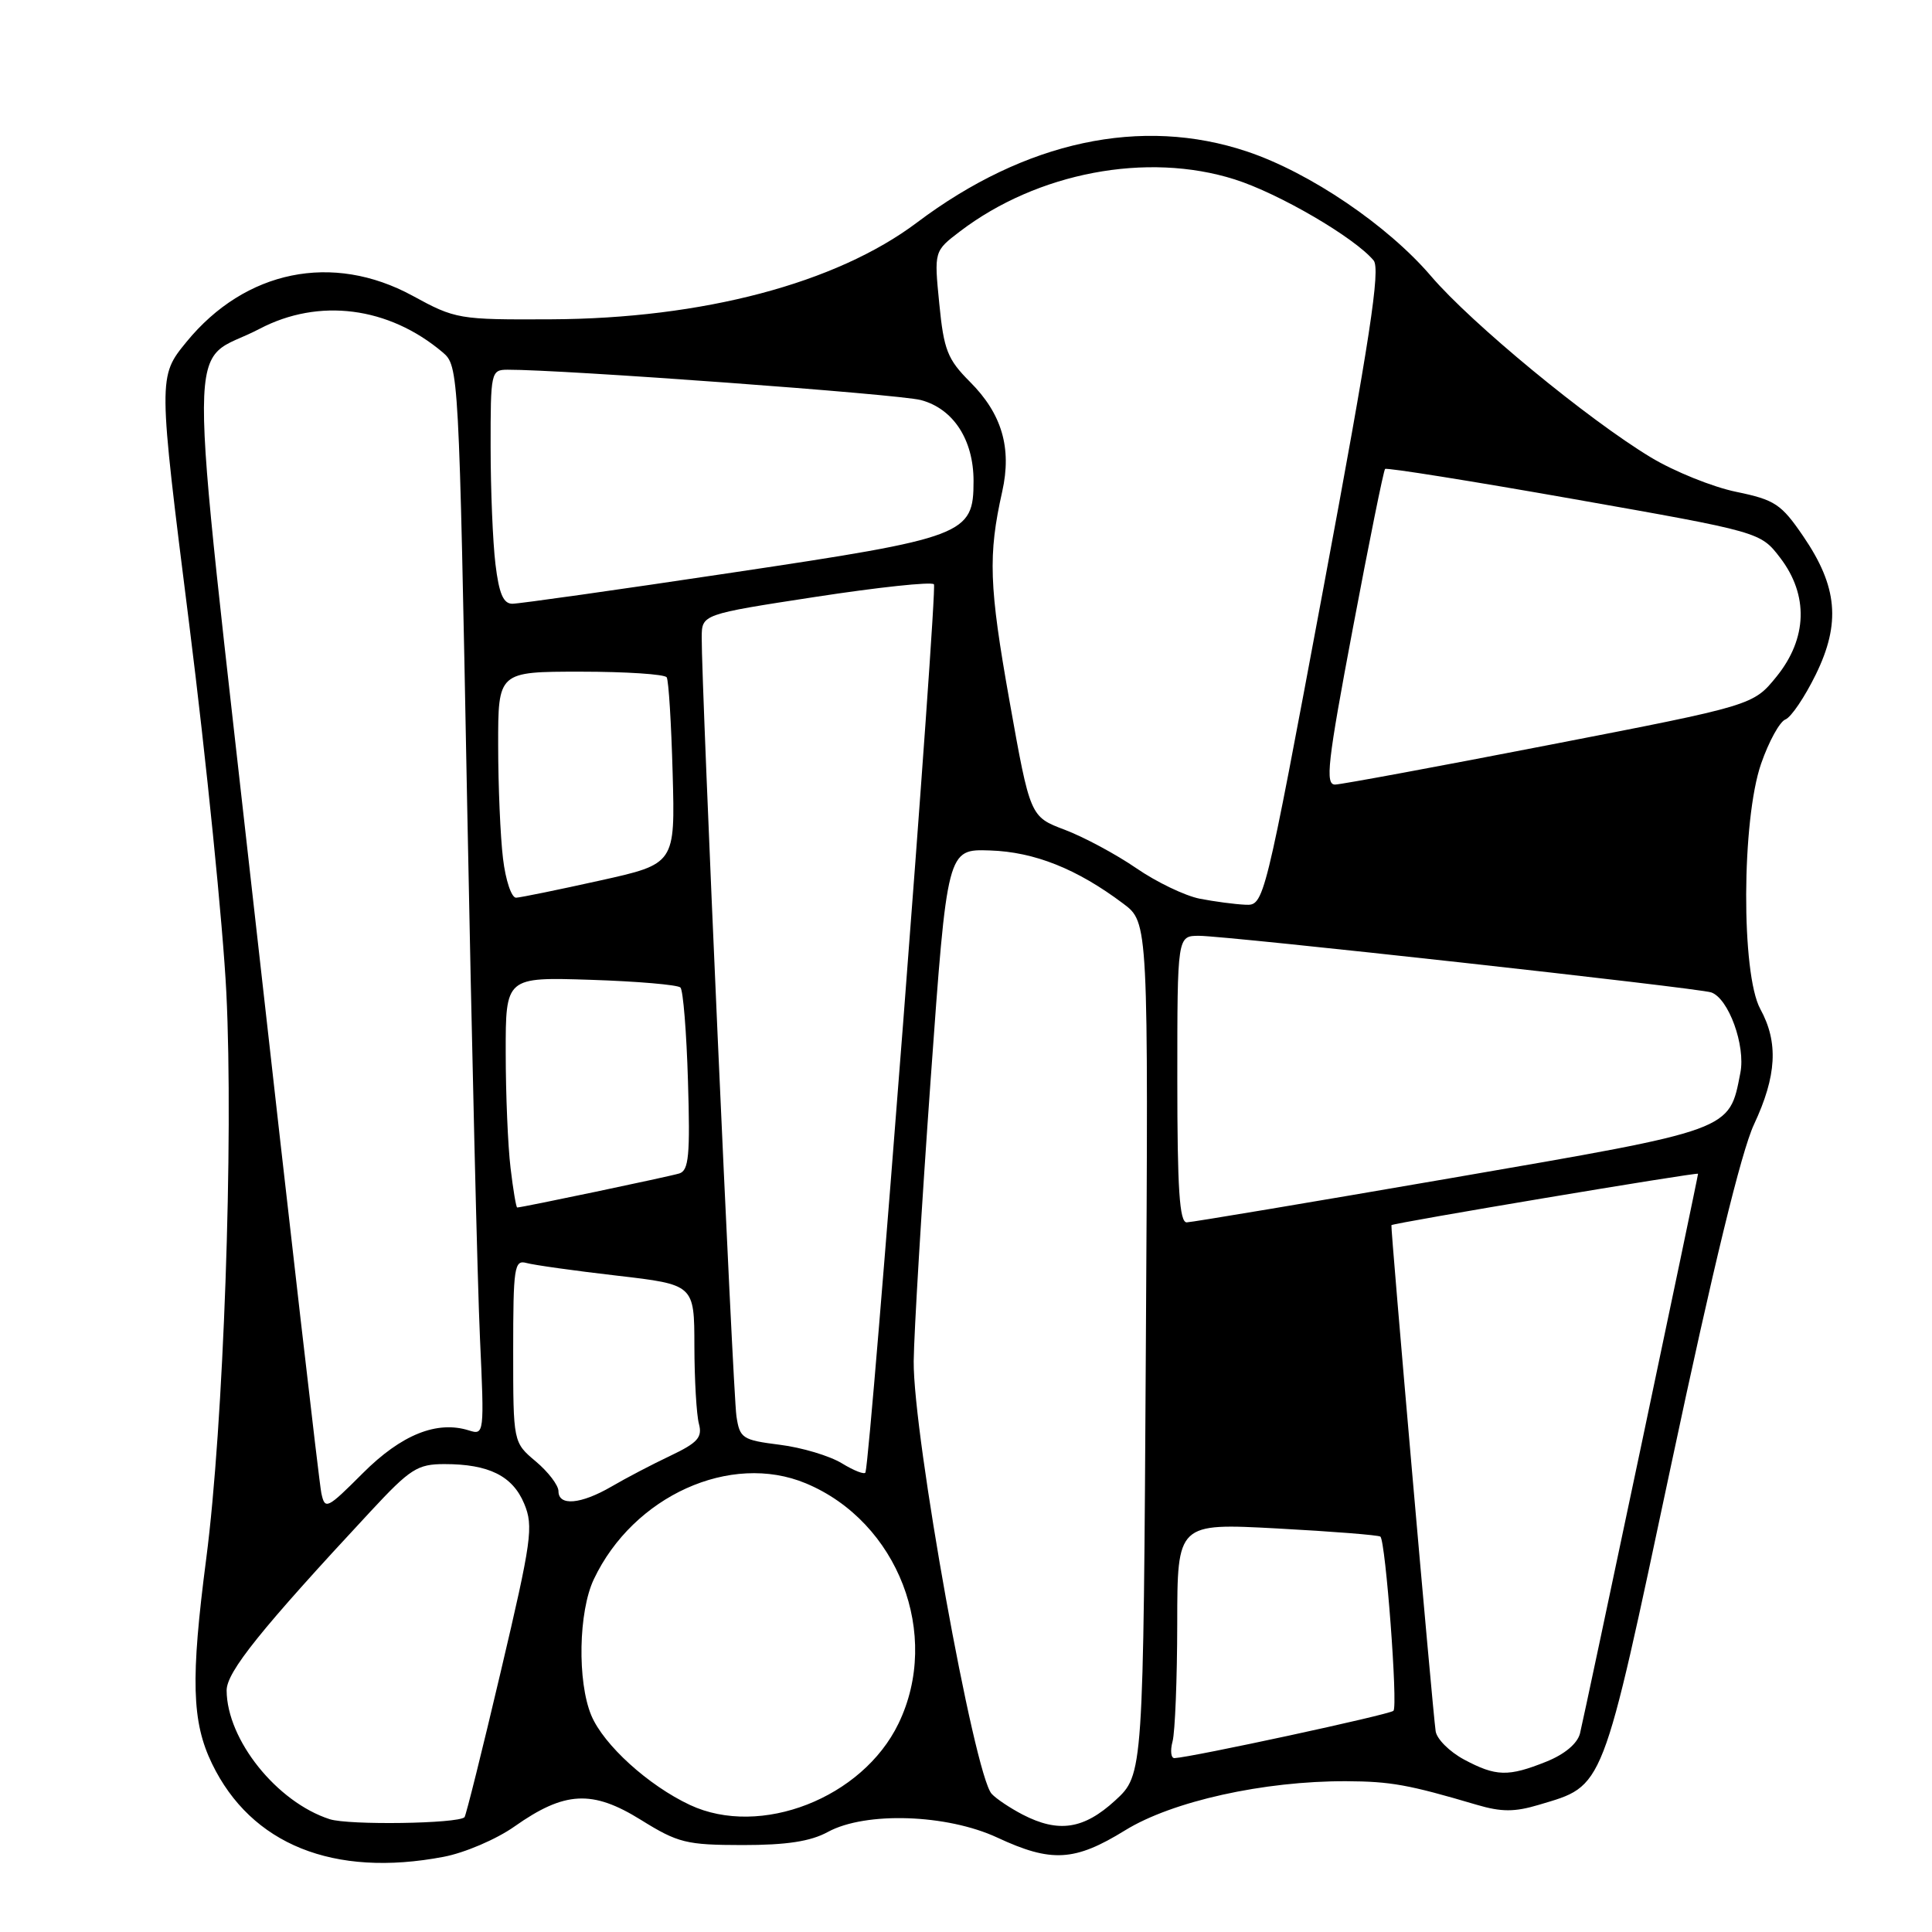 <?xml version="1.0" encoding="UTF-8" standalone="no"?>
<!DOCTYPE svg PUBLIC "-//W3C//DTD SVG 1.1//EN" "http://www.w3.org/Graphics/SVG/1.1/DTD/svg11.dtd" >
<svg xmlns="http://www.w3.org/2000/svg" xmlns:xlink="http://www.w3.org/1999/xlink" version="1.1" viewBox="0 0 256 256">
 <g >
 <path fill="currentColor"
d=" M 58.77 246.04 C 61.55 245.52 65.78 243.71 68.17 242.02 C 74.82 237.33 78.48 237.14 84.92 241.14 C 89.84 244.20 90.94 244.47 98.39 244.48 C 104.22 244.48 107.40 244.00 109.70 242.74 C 114.70 240.02 125.46 240.38 132.15 243.49 C 139.32 246.83 142.40 246.65 149.08 242.53 C 155.33 238.67 167.46 235.98 178.38 236.02 C 184.28 236.05 186.63 236.47 195.66 239.14 C 198.95 240.11 200.69 240.11 203.90 239.15 C 212.64 236.53 212.16 237.75 221.46 194.00 C 226.98 168.01 230.72 152.62 232.41 149.00 C 235.43 142.55 235.67 138.12 233.25 133.70 C 230.70 129.03 230.77 108.63 233.36 101.18 C 234.38 98.25 235.82 95.62 236.58 95.33 C 237.33 95.04 239.14 92.36 240.60 89.38 C 243.93 82.58 243.49 77.72 238.94 71.06 C 236.03 66.79 235.18 66.23 230.05 65.17 C 226.94 64.53 221.86 62.48 218.77 60.62 C 210.44 55.60 194.98 42.86 189.63 36.60 C 183.88 29.87 173.58 22.88 165.28 20.09 C 151.27 15.38 135.85 18.69 121.50 29.49 C 110.80 37.54 93.11 42.22 73.00 42.31 C 60.79 42.37 60.36 42.30 54.65 39.18 C 44.07 33.43 32.50 35.79 24.72 45.29 C 20.94 49.91 20.94 49.91 25.07 82.70 C 27.34 100.74 29.55 122.70 29.99 131.50 C 30.96 151.08 29.62 188.93 27.33 206.50 C 25.25 222.49 25.41 228.15 28.09 233.69 C 33.28 244.41 44.21 248.81 58.77 246.04 Z  M 43.68 241.05 C 36.67 238.78 30.07 230.53 30.03 224.00 C 30.02 221.55 34.54 215.92 49.12 200.25 C 54.36 194.61 55.32 194.00 58.90 194.00 C 64.77 194.00 67.92 195.56 69.46 199.25 C 70.71 202.24 70.45 204.11 66.36 221.47 C 63.91 231.90 61.74 240.59 61.55 240.79 C 60.68 241.65 46.22 241.87 43.68 241.05 Z  M 135.50 240.44 C 133.85 239.58 132.00 238.35 131.40 237.69 C 129.09 235.20 120.97 190.11 121.07 180.36 C 121.11 176.59 122.12 159.78 123.32 143.00 C 125.51 112.50 125.51 112.50 131.17 112.69 C 137.07 112.88 142.71 115.13 148.83 119.73 C 152.17 122.23 152.17 122.23 151.83 178.69 C 151.50 235.15 151.50 235.15 147.76 238.58 C 143.60 242.39 140.26 242.90 135.50 240.44 Z  M 91.43 239.17 C 85.90 236.58 79.99 231.21 78.35 227.30 C 76.48 222.81 76.65 213.54 78.69 209.25 C 83.92 198.22 96.81 192.39 106.78 196.55 C 118.99 201.64 124.76 216.61 119.05 228.39 C 114.28 238.25 100.76 243.53 91.43 239.17 Z  M 193.98 233.14 C 192.07 232.11 190.38 230.43 190.23 229.39 C 189.81 226.47 184.23 162.52 184.37 162.34 C 184.61 162.05 225.00 155.28 225.00 155.53 C 225.00 155.96 209.94 227.35 209.36 229.68 C 209.02 231.03 207.33 232.45 204.89 233.43 C 199.84 235.45 198.23 235.41 193.98 233.14 Z  M 155.37 230.75 C 155.70 229.51 155.98 222.50 155.99 215.16 C 156.00 201.82 156.00 201.82 169.25 202.53 C 176.54 202.92 182.68 203.41 182.91 203.61 C 183.60 204.24 185.25 226.08 184.64 226.69 C 184.15 227.19 157.98 232.84 155.63 232.96 C 155.16 232.98 155.04 231.99 155.37 230.75 Z  M 42.58 197.85 C 42.30 196.56 38.41 162.71 33.92 122.64 C 24.67 39.92 24.62 48.71 34.40 43.57 C 42.25 39.45 51.49 40.63 58.65 46.68 C 60.78 48.48 60.81 49.05 61.90 106.50 C 62.51 138.40 63.27 170.28 63.60 177.35 C 64.18 189.98 64.16 190.18 62.14 189.54 C 57.90 188.20 53.19 190.09 48.08 195.20 C 43.32 199.96 43.06 200.09 42.58 197.85 Z  M 74.00 197.59 C 74.00 196.81 72.65 195.04 71.00 193.65 C 68.00 191.13 68.00 191.13 68.00 179.00 C 68.00 167.92 68.15 166.91 69.75 167.35 C 70.71 167.62 76.11 168.38 81.75 169.03 C 92.00 170.22 92.00 170.22 92.01 178.36 C 92.02 182.84 92.29 187.47 92.61 188.66 C 93.09 190.46 92.45 191.17 88.84 192.89 C 86.45 194.02 82.93 195.86 81.02 196.98 C 76.95 199.34 74.00 199.59 74.00 197.59 Z  M 111.56 193.90 C 109.94 192.91 106.24 191.80 103.33 191.44 C 98.36 190.81 98.02 190.59 97.58 187.64 C 97.12 184.60 92.93 90.62 92.98 84.45 C 93.00 81.40 93.00 81.40 108.06 79.09 C 116.34 77.82 123.40 77.06 123.75 77.42 C 124.25 77.91 115.40 192.65 114.68 195.10 C 114.58 195.43 113.18 194.89 111.56 193.90 Z  M 156.00 143.00 C 156.00 124.00 156.00 124.00 158.89 124.00 C 162.53 124.00 225.06 130.91 226.75 131.50 C 229.05 132.30 231.31 138.54 230.61 142.14 C 229.11 149.87 229.75 149.63 192.41 156.08 C 173.76 159.30 157.94 161.95 157.25 161.97 C 156.29 161.99 156.00 157.55 156.00 143.00 Z  M 67.65 154.75 C 67.30 151.86 67.01 144.99 67.01 139.48 C 67.00 129.47 67.00 129.47 78.25 129.83 C 84.44 130.03 89.80 130.49 90.16 130.85 C 90.52 131.21 90.97 136.79 91.16 143.26 C 91.46 153.07 91.27 155.10 90.01 155.49 C 88.68 155.90 69.17 160.00 68.53 160.00 C 68.39 160.00 67.99 157.64 67.65 154.75 Z  M 158.96 119.08 C 157.01 118.69 153.23 116.88 150.55 115.03 C 147.87 113.19 143.62 110.91 141.09 109.95 C 136.50 108.22 136.50 108.22 133.76 92.86 C 131.05 77.64 130.91 73.57 132.80 65.13 C 134.09 59.35 132.76 54.83 128.52 50.59 C 125.55 47.61 125.06 46.38 124.46 40.24 C 123.77 33.28 123.77 33.28 127.19 30.67 C 137.45 22.85 151.99 20.09 163.60 23.77 C 169.45 25.62 179.49 31.48 182.01 34.51 C 182.94 35.64 181.54 44.83 175.35 77.97 C 167.50 119.99 167.50 119.99 165.00 119.88 C 163.62 119.82 160.91 119.46 158.96 119.08 Z  M 66.65 113.75 C 66.30 110.86 66.01 104.11 66.01 98.75 C 66.00 89.00 66.00 89.00 76.94 89.00 C 82.96 89.00 88.09 89.34 88.34 89.75 C 88.60 90.16 88.95 95.89 89.13 102.48 C 89.46 114.47 89.46 114.47 79.48 116.68 C 73.99 117.90 69.00 118.92 68.39 118.95 C 67.78 118.98 66.99 116.64 66.65 113.75 Z  M 179.26 83.25 C 181.41 71.84 183.33 62.34 183.53 62.14 C 183.72 61.94 195.00 63.74 208.58 66.14 C 233.27 70.50 233.27 70.50 235.89 73.92 C 239.66 78.86 239.49 84.59 235.41 89.64 C 232.31 93.46 232.31 93.46 205.41 98.68 C 190.61 101.56 177.79 103.93 176.92 103.96 C 175.57 103.99 175.89 101.11 179.26 83.25 Z  M 65.65 74.75 C 65.30 71.86 65.01 64.89 65.01 59.25 C 65.00 49.29 65.06 49.00 67.25 48.99 C 74.49 48.96 119.08 52.23 122.02 53.01 C 126.32 54.15 129.00 58.27 129.00 63.73 C 129.00 70.85 127.97 71.25 97.00 75.88 C 81.88 78.15 68.78 80.00 67.89 80.00 C 66.69 80.00 66.12 78.65 65.65 74.75 Z "/>
</g>
</svg>